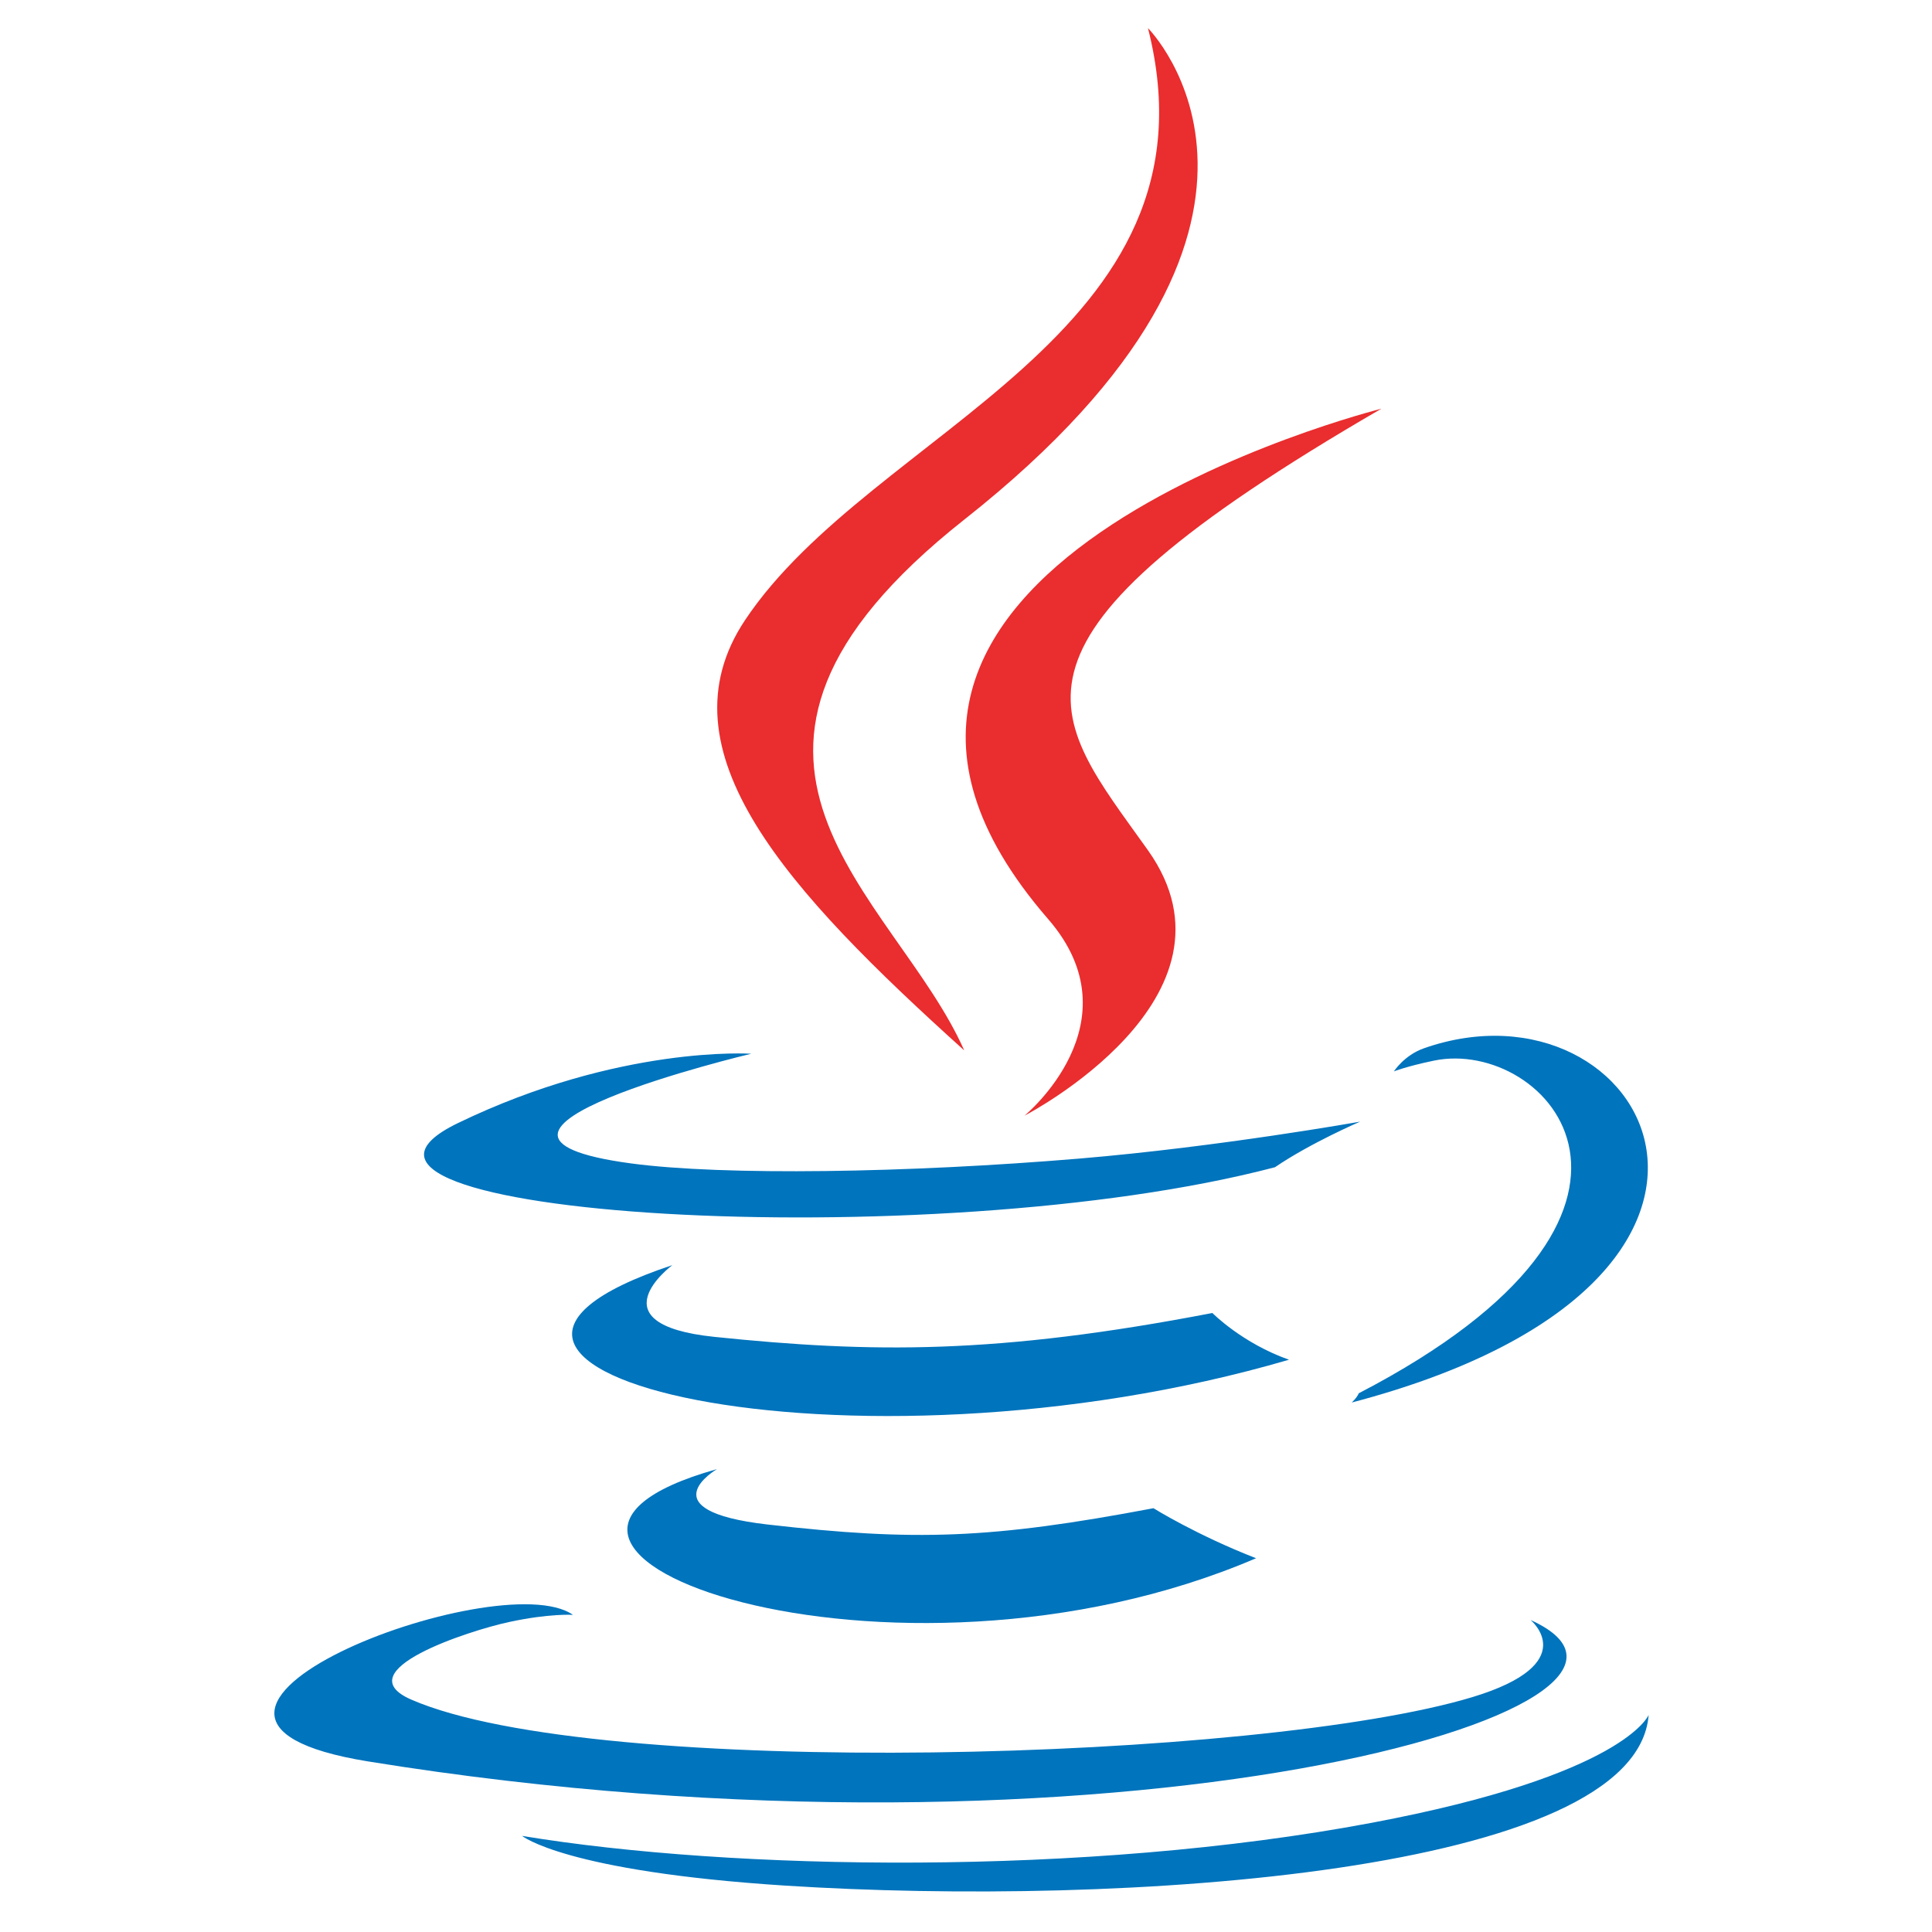 <svg width="90" height="90" viewBox="0 0 91 91" fill="none" xmlns="http://www.w3.org/2000/svg">
<path d="M33.769 69.198C33.769 69.198 30.417 71.149 36.158 71.807C43.113 72.602 46.667 72.488 54.33 71.039C54.33 71.039 56.349 72.301 59.163 73.395C41.979 80.757 20.274 72.969 33.769 69.198ZM31.668 59.59C31.668 59.59 27.908 62.374 33.653 62.969C41.083 63.736 46.949 63.798 57.105 61.844C57.105 61.844 58.507 63.268 60.714 64.045C39.942 70.12 16.806 64.523 31.668 59.59Z" fill="#0074BD"/>
<path d="M49.368 43.289C53.604 48.165 48.257 52.549 48.257 52.549C48.257 52.549 59.007 47.001 54.071 40.05C49.459 33.57 45.924 30.352 65.064 19.251C65.064 19.252 35.019 26.754 49.368 43.289Z" fill="#EA2D2E"/>
<path d="M72.094 76.306C72.094 76.306 74.575 78.352 69.36 79.934C59.444 82.938 28.082 83.843 19.372 80.054C16.242 78.691 22.113 76.802 23.96 76.403C25.886 75.986 26.986 76.062 26.986 76.062C23.503 73.611 4.477 80.879 17.323 82.963C52.353 88.642 81.179 80.406 72.094 76.306ZM35.383 49.633C35.383 49.633 19.432 53.422 29.735 54.8C34.086 55.382 42.755 55.248 50.836 54.571C57.438 54.016 64.064 52.831 64.064 52.831C64.064 52.831 61.738 53.829 60.053 54.978C43.852 59.239 12.562 57.254 21.571 52.898C29.187 49.214 35.383 49.633 35.383 49.633ZM63.998 65.627C80.466 57.072 72.851 48.851 67.536 49.958C66.237 50.229 65.654 50.464 65.654 50.464C65.654 50.464 66.138 49.706 67.06 49.379C77.574 45.684 85.658 60.28 63.669 66.061C63.669 66.06 63.921 65.831 63.998 65.627Z" fill="#0074BD"/>
<path d="M54.071 1.324C54.071 1.324 63.189 10.447 45.42 24.473C31.171 35.727 42.171 42.142 45.416 49.475C37.097 41.971 30.995 35.363 35.088 29.215C41.098 20.191 57.749 15.814 54.071 1.324Z" fill="#EA2D2E"/>
<path d="M37.001 88.816C52.805 89.827 77.079 88.254 77.654 80.775C77.654 80.775 76.549 83.61 64.592 85.86C51.102 88.399 34.46 88.103 24.593 86.474C24.593 86.475 26.615 88.148 37.001 88.816Z" fill="#0074BD"/>
</svg>
